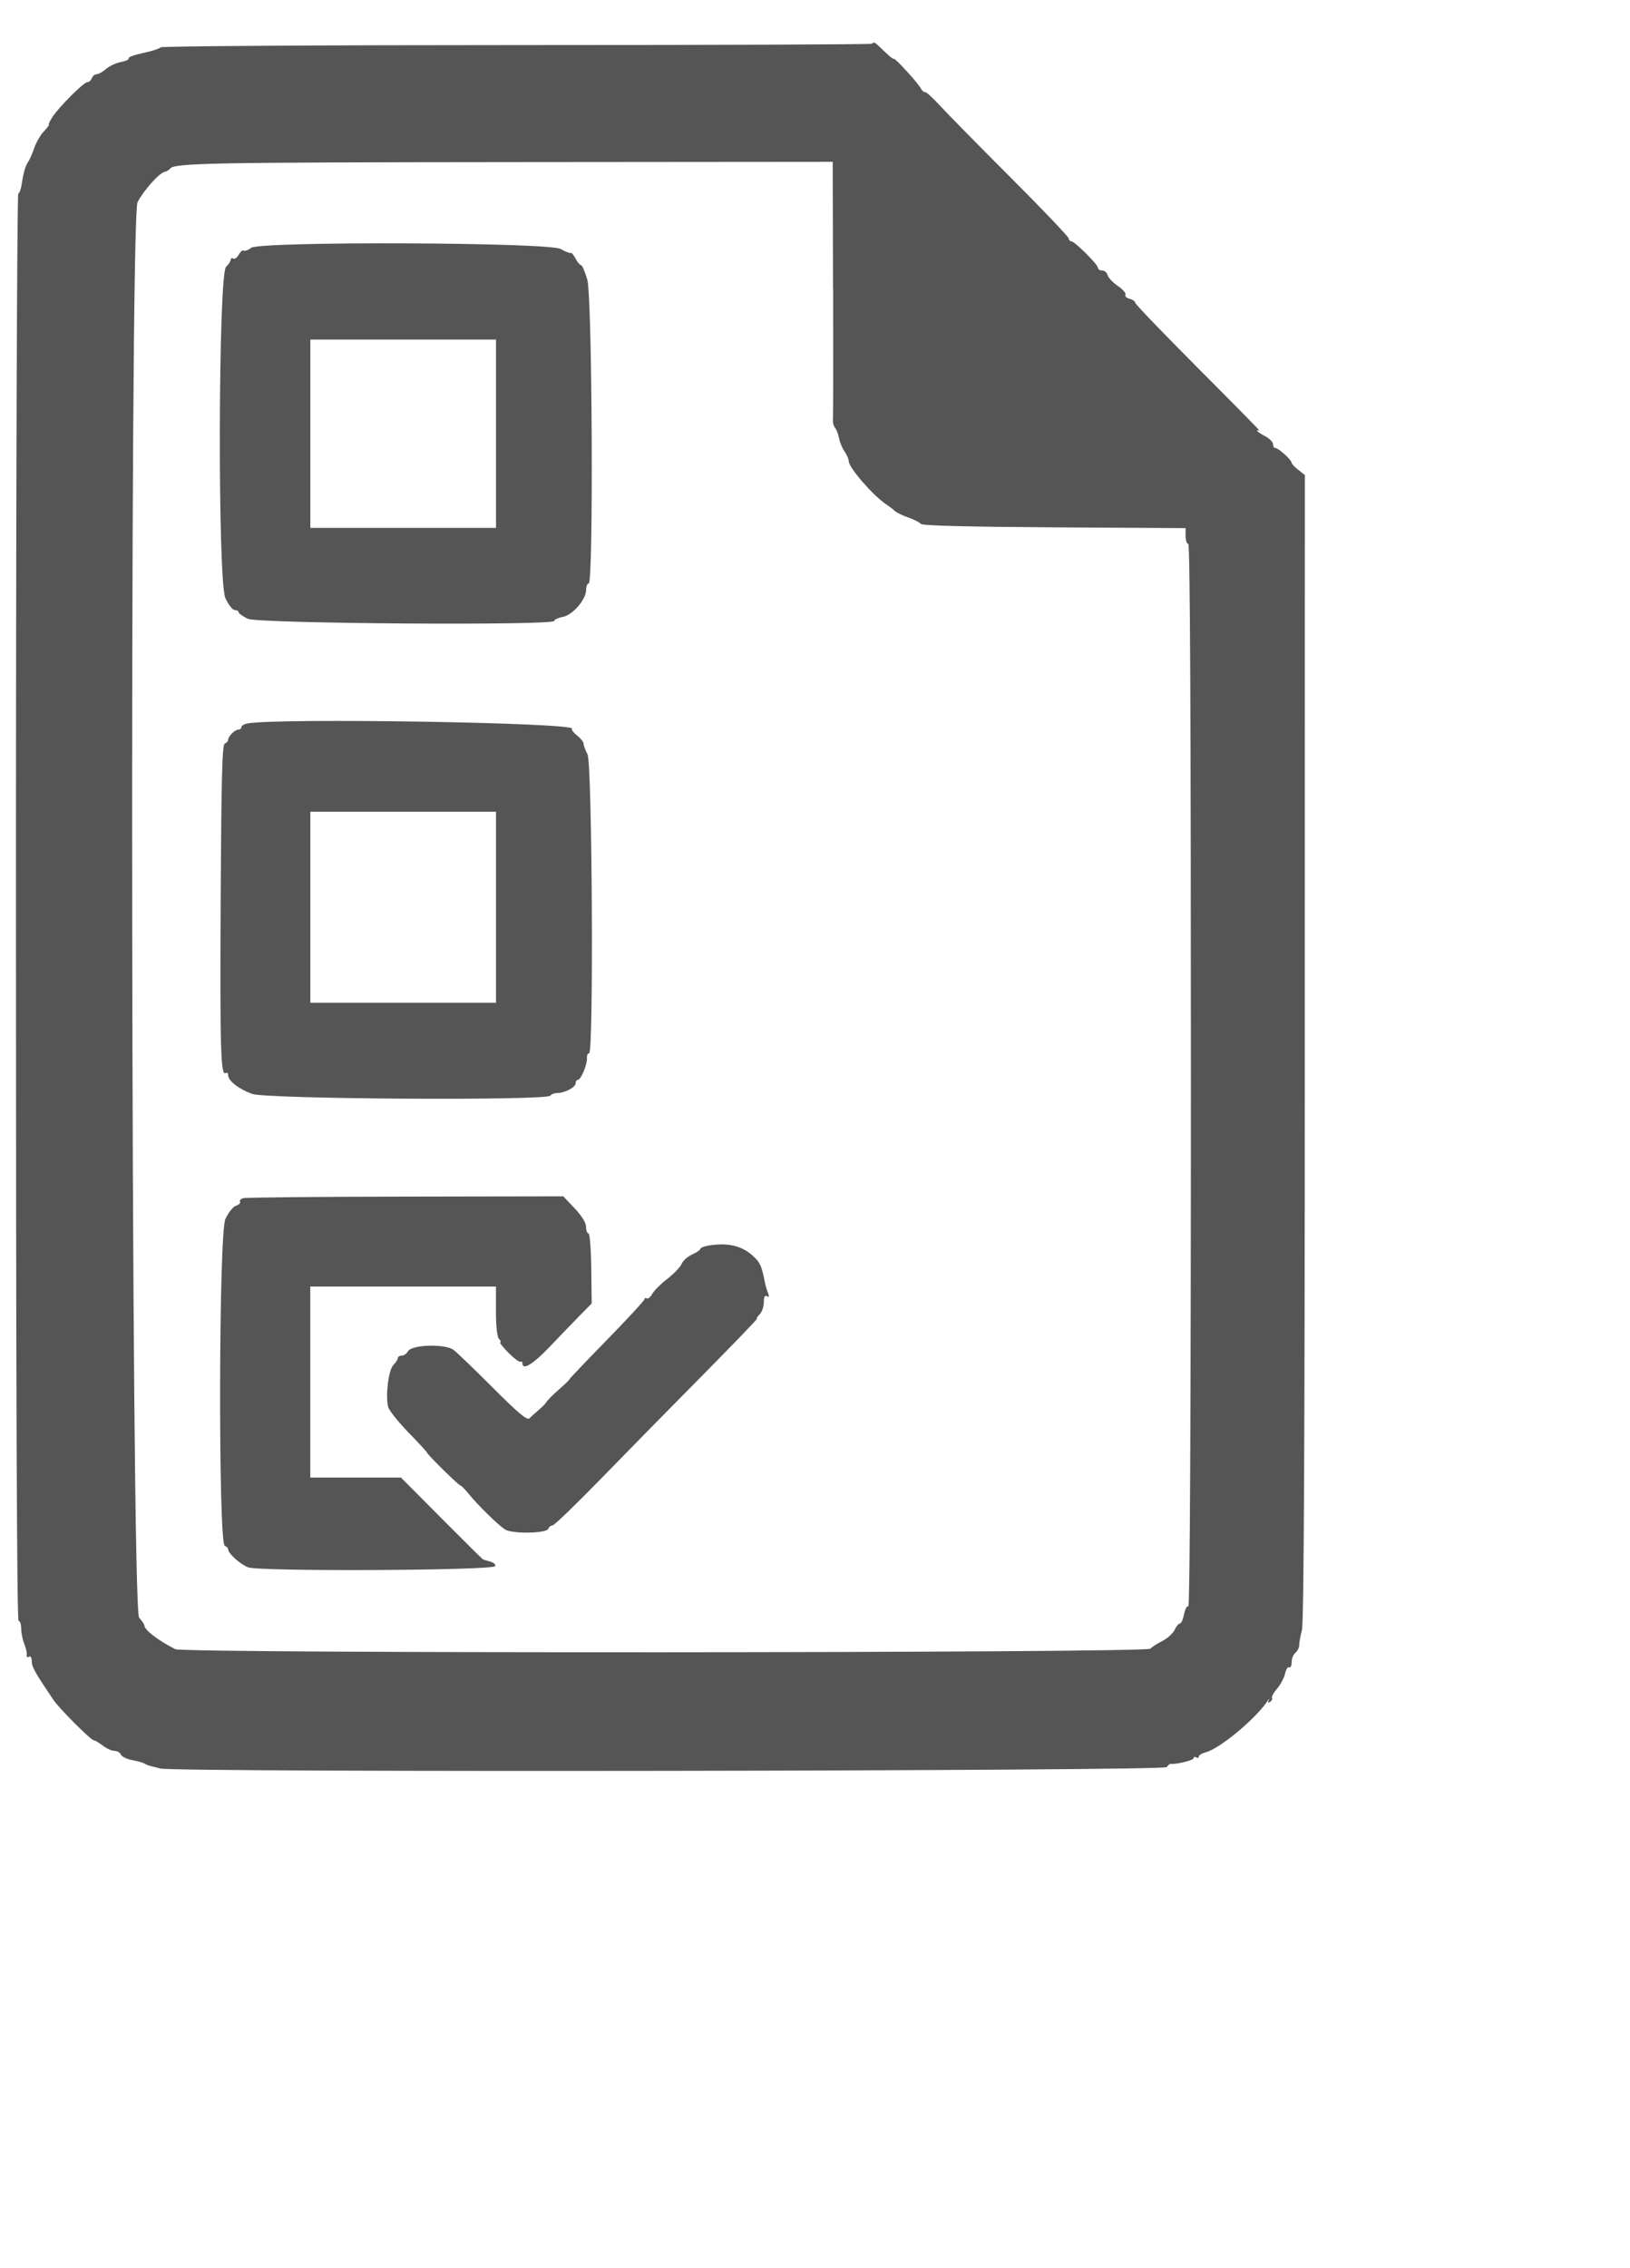 <!-- Generated by IcoMoon.io -->
<svg version="1.1" xmlns="http://www.w3.org/2000/svg" width="23" height="32" viewBox="0 0 23 32">
<title>s_tab3</title>
<path fill="#555" d="M12.307 0.617c-0.010 0.010-2.269 0.019-5.020 0.019s-5.010 0.015-5.021 0.032c-0.011 0.017-0.121 0.053-0.244 0.079s-0.217 0.060-0.207 0.076c0.010 0.016-0.039 0.039-0.108 0.052s-0.164 0.057-0.211 0.098c-0.047 0.041-0.106 0.074-0.132 0.074s-0.056 0.025-0.068 0.056c-0.012 0.031-0.040 0.056-0.063 0.056-0.052 0-0.407 0.356-0.496 0.496-0.036 0.057-0.057 0.103-0.047 0.103s-0.023 0.044-0.072 0.097c-0.050 0.053-0.11 0.159-0.135 0.234s-0.067 0.17-0.095 0.21-0.061 0.154-0.074 0.253c-0.013 0.099-0.038 0.179-0.056 0.179s-0.033 4.373-0.033 10.068c0 6.687 0.013 10.068 0.037 10.068 0.021 0 0.037 0.049 0.037 0.11s0.020 0.157 0.043 0.215c0.024 0.058 0.040 0.128 0.035 0.156s0.009 0.039 0.031 0.026c0.024-0.015 0.040 0.011 0.040 0.064 0 0.078 0.046 0.16 0.305 0.544 0.082 0.122 0.529 0.569 0.569 0.57 0.017 0 0.074 0.034 0.127 0.075s0.127 0.075 0.166 0.075 0.080 0.024 0.091 0.052c0.011 0.029 0.082 0.064 0.158 0.078s0.154 0.036 0.175 0.049c0.021 0.013 0.055 0.027 0.075 0.032s0.088 0.022 0.15 0.038c0.212 0.057 14.164 0.037 14.2-0.020 0.017-0.027 0.042-0.048 0.055-0.046 0.074 0.011 0.323-0.050 0.323-0.079 0-0.019 0.017-0.024 0.037-0.012s0.037 0.007 0.037-0.012c0-0.020 0.045-0.047 0.099-0.061 0.192-0.048 0.694-0.464 0.866-0.717 0.026-0.039 0.037-0.047 0.022-0.018-0.017 0.035-0.011 0.043 0.018 0.025 0.024-0.015 0.036-0.040 0.027-0.055s0.023-0.075 0.072-0.132 0.1-0.153 0.113-0.213c0.013-0.060 0.040-0.1 0.058-0.088s0.034-0.020 0.034-0.070c0-0.050 0.024-0.111 0.054-0.136s0.054-0.073 0.053-0.108c-0-0.035 0.017-0.13 0.039-0.213 0.027-0.102 0.040-2.7 0.040-8.222l0.001-8.072-0.094-0.074c-0.051-0.040-0.094-0.086-0.094-0.101 0-0.039-0.183-0.205-0.226-0.205-0.020 0-0.035-0.025-0.035-0.055s-0.051-0.081-0.112-0.113-0.112-0.067-0.112-0.078c0-0.011 0.016-0.010 0.035 0.002s-0.368-0.382-0.861-0.876c-0.493-0.494-0.896-0.913-0.896-0.932s-0.035-0.044-0.079-0.055c-0.043-0.011-0.069-0.037-0.057-0.056s-0.036-0.075-0.106-0.123c-0.071-0.048-0.136-0.118-0.146-0.154s-0.044-0.066-0.077-0.066-0.060-0.017-0.060-0.038c0-0.047-0.329-0.374-0.376-0.374-0.019 0-0.035-0.018-0.035-0.039s-0.366-0.406-0.814-0.854-0.898-0.906-1.001-1.018c-0.103-0.112-0.199-0.199-0.214-0.194s-0.043-0.021-0.062-0.057c-0.042-0.078-0.379-0.445-0.379-0.412 0 0.013-0.059-0.035-0.132-0.105-0.139-0.135-0.145-0.139-0.174-0.109zM11.756 4.070c0.002 0.983 0.001 1.818-0.003 1.855s0.010 0.088 0.031 0.113c0.021 0.025 0.046 0.091 0.056 0.147s0.045 0.139 0.077 0.185c0.032 0.046 0.059 0.108 0.059 0.137 0 0.089 0.341 0.483 0.523 0.604 0.046 0.031 0.104 0.075 0.128 0.098s0.11 0.065 0.192 0.093c0.082 0.029 0.16 0.069 0.175 0.090 0.017 0.024 0.693 0.041 1.881 0.048l1.854 0.011v0.111c0 0.061 0.017 0.111 0.038 0.111 0.025 0 0.037 2.503 0.037 7.506-0 4.674-0.014 7.498-0.036 7.484-0.019-0.012-0.046 0.038-0.060 0.11s-0.040 0.132-0.059 0.132c-0.019 0-0.053 0.041-0.075 0.090s-0.102 0.121-0.177 0.159c-0.075 0.038-0.148 0.086-0.163 0.106-0.045 0.063-13.637 0.070-13.761 0.007-0.239-0.121-0.435-0.271-0.435-0.333 0-0.015-0.034-0.065-0.075-0.112-0.116-0.132-0.137-19.747-0.022-19.97 0.084-0.163 0.305-0.411 0.381-0.427 0.029-0.006 0.064-0.026 0.077-0.045 0.058-0.080 0.55-0.089 4.832-0.093l4.519-0.004 0.004 1.787zM3.541 3.5c-0.039 0.029-0.085 0.045-0.101 0.035s-0.049 0.016-0.071 0.058c-0.023 0.042-0.057 0.067-0.077 0.055s-0.036-0.005-0.036 0.015c0 0.020-0.029 0.066-0.066 0.102-0.111 0.111-0.12 4.431-0.010 4.673 0.042 0.093 0.102 0.169 0.132 0.169s0.055 0.014 0.055 0.030c0 0.017 0.059 0.059 0.131 0.093 0.146 0.069 4.323 0.098 4.323 0.030 0-0.018 0.055-0.044 0.122-0.057 0.141-0.028 0.328-0.246 0.328-0.383 0-0.048 0.016-0.088 0.036-0.088 0.069 0 0.050-4.047-0.020-4.287-0.033-0.112-0.072-0.204-0.088-0.204s-0.051-0.042-0.078-0.094c-0.028-0.051-0.057-0.086-0.066-0.078s-0.073-0.016-0.143-0.056c-0.171-0.096-4.245-0.111-4.372-0.016zM6.999 6.119v1.329h-2.62v-2.657h2.62v1.329zM3.49 10.207c-0.046 0.009-0.084 0.032-0.084 0.051s-0.018 0.035-0.040 0.035c-0.050 0-0.147 0.095-0.147 0.144 0 0.020-0.021 0.044-0.047 0.053-0.037 0.012-0.049 0.491-0.058 2.183-0.011 2.127-0 2.509 0.070 2.466 0.019-0.012 0.035 0.002 0.035 0.030 0 0.079 0.149 0.195 0.338 0.264 0.2 0.074 4.165 0.097 4.209 0.025 0.013-0.021 0.055-0.037 0.094-0.037 0.108 0 0.262-0.081 0.262-0.137 0-0.028 0.015-0.050 0.033-0.050 0.043 0 0.133-0.219 0.127-0.306-0.003-0.037 0.011-0.068 0.031-0.068 0.065 0 0.043-4.093-0.023-4.218-0.030-0.058-0.055-0.125-0.055-0.149s-0.042-0.077-0.093-0.117c-0.051-0.040-0.083-0.082-0.071-0.094 0.086-0.086-4.161-0.156-4.58-0.075zM6.999 12.8v1.347h-2.62v-2.695h2.62v1.347zM3.433 16.905c-0.036 0.009-0.057 0.032-0.046 0.049s-0.014 0.043-0.056 0.056c-0.042 0.013-0.11 0.099-0.151 0.19-0.094 0.206-0.101 4.579-0.008 4.61 0.026 0.009 0.047 0.030 0.047 0.048 0 0.058 0.166 0.208 0.281 0.254 0.154 0.062 3.468 0.046 3.488-0.017 0.008-0.023-0.025-0.052-0.072-0.064s-0.094-0.027-0.104-0.033c-0.010-0.006-0.274-0.267-0.586-0.581l-0.568-0.571h-1.28v-2.695h2.62v0.348c0 0.221 0.016 0.364 0.045 0.393 0.025 0.025 0.031 0.045 0.015 0.045s0.035 0.066 0.114 0.146c0.079 0.080 0.157 0.138 0.172 0.129s0.028 0.001 0.028 0.022c0 0.104 0.148 0.015 0.383-0.232 0.142-0.149 0.334-0.348 0.426-0.442l0.168-0.17-0.006-0.494c-0.003-0.272-0.021-0.494-0.039-0.494s-0.034-0.041-0.034-0.092c0-0.057-0.061-0.157-0.161-0.262l-0.161-0.17-2.225 0.004c-1.224 0.002-2.255 0.012-2.291 0.022zM9.965 17.58c-0.046 0.009-0.084 0.028-0.084 0.042s-0.052 0.049-0.115 0.077c-0.063 0.028-0.129 0.087-0.147 0.131s-0.108 0.139-0.201 0.211c-0.093 0.072-0.19 0.168-0.215 0.214s-0.060 0.074-0.077 0.063c-0.017-0.011-0.032-0.005-0.032 0.012s-0.242 0.279-0.538 0.582c-0.296 0.303-0.532 0.551-0.524 0.551s-0.057 0.063-0.145 0.14c-0.088 0.077-0.165 0.155-0.173 0.173s-0.056 0.068-0.108 0.112c-0.052 0.044-0.113 0.099-0.136 0.123-0.031 0.032-0.164-0.080-0.513-0.43-0.26-0.26-0.51-0.502-0.558-0.537-0.119-0.088-0.589-0.074-0.642 0.019-0.019 0.035-0.060 0.063-0.090 0.063s-0.054 0.016-0.054 0.035c0 0.019-0.029 0.063-0.063 0.098-0.068 0.068-0.113 0.431-0.073 0.59 0.012 0.049 0.141 0.211 0.285 0.359s0.263 0.277 0.263 0.285c0 0.024 0.448 0.465 0.471 0.464 0.011-0.001 0.066 0.055 0.121 0.123 0.13 0.16 0.409 0.433 0.509 0.498s0.589 0.057 0.611-0.010c0.009-0.026 0.035-0.047 0.059-0.047s0.33-0.295 0.68-0.655 0.995-1.017 1.433-1.459c0.438-0.443 0.787-0.805 0.774-0.805s0.003-0.026 0.036-0.059c0.032-0.032 0.059-0.109 0.059-0.171 0-0.076 0.014-0.103 0.044-0.085 0.031 0.019 0.035 0.006 0.015-0.045-0.016-0.039-0.035-0.105-0.043-0.146-0.046-0.232-0.066-0.279-0.158-0.367-0.167-0.159-0.378-0.206-0.672-0.15z"></path>
</svg>
